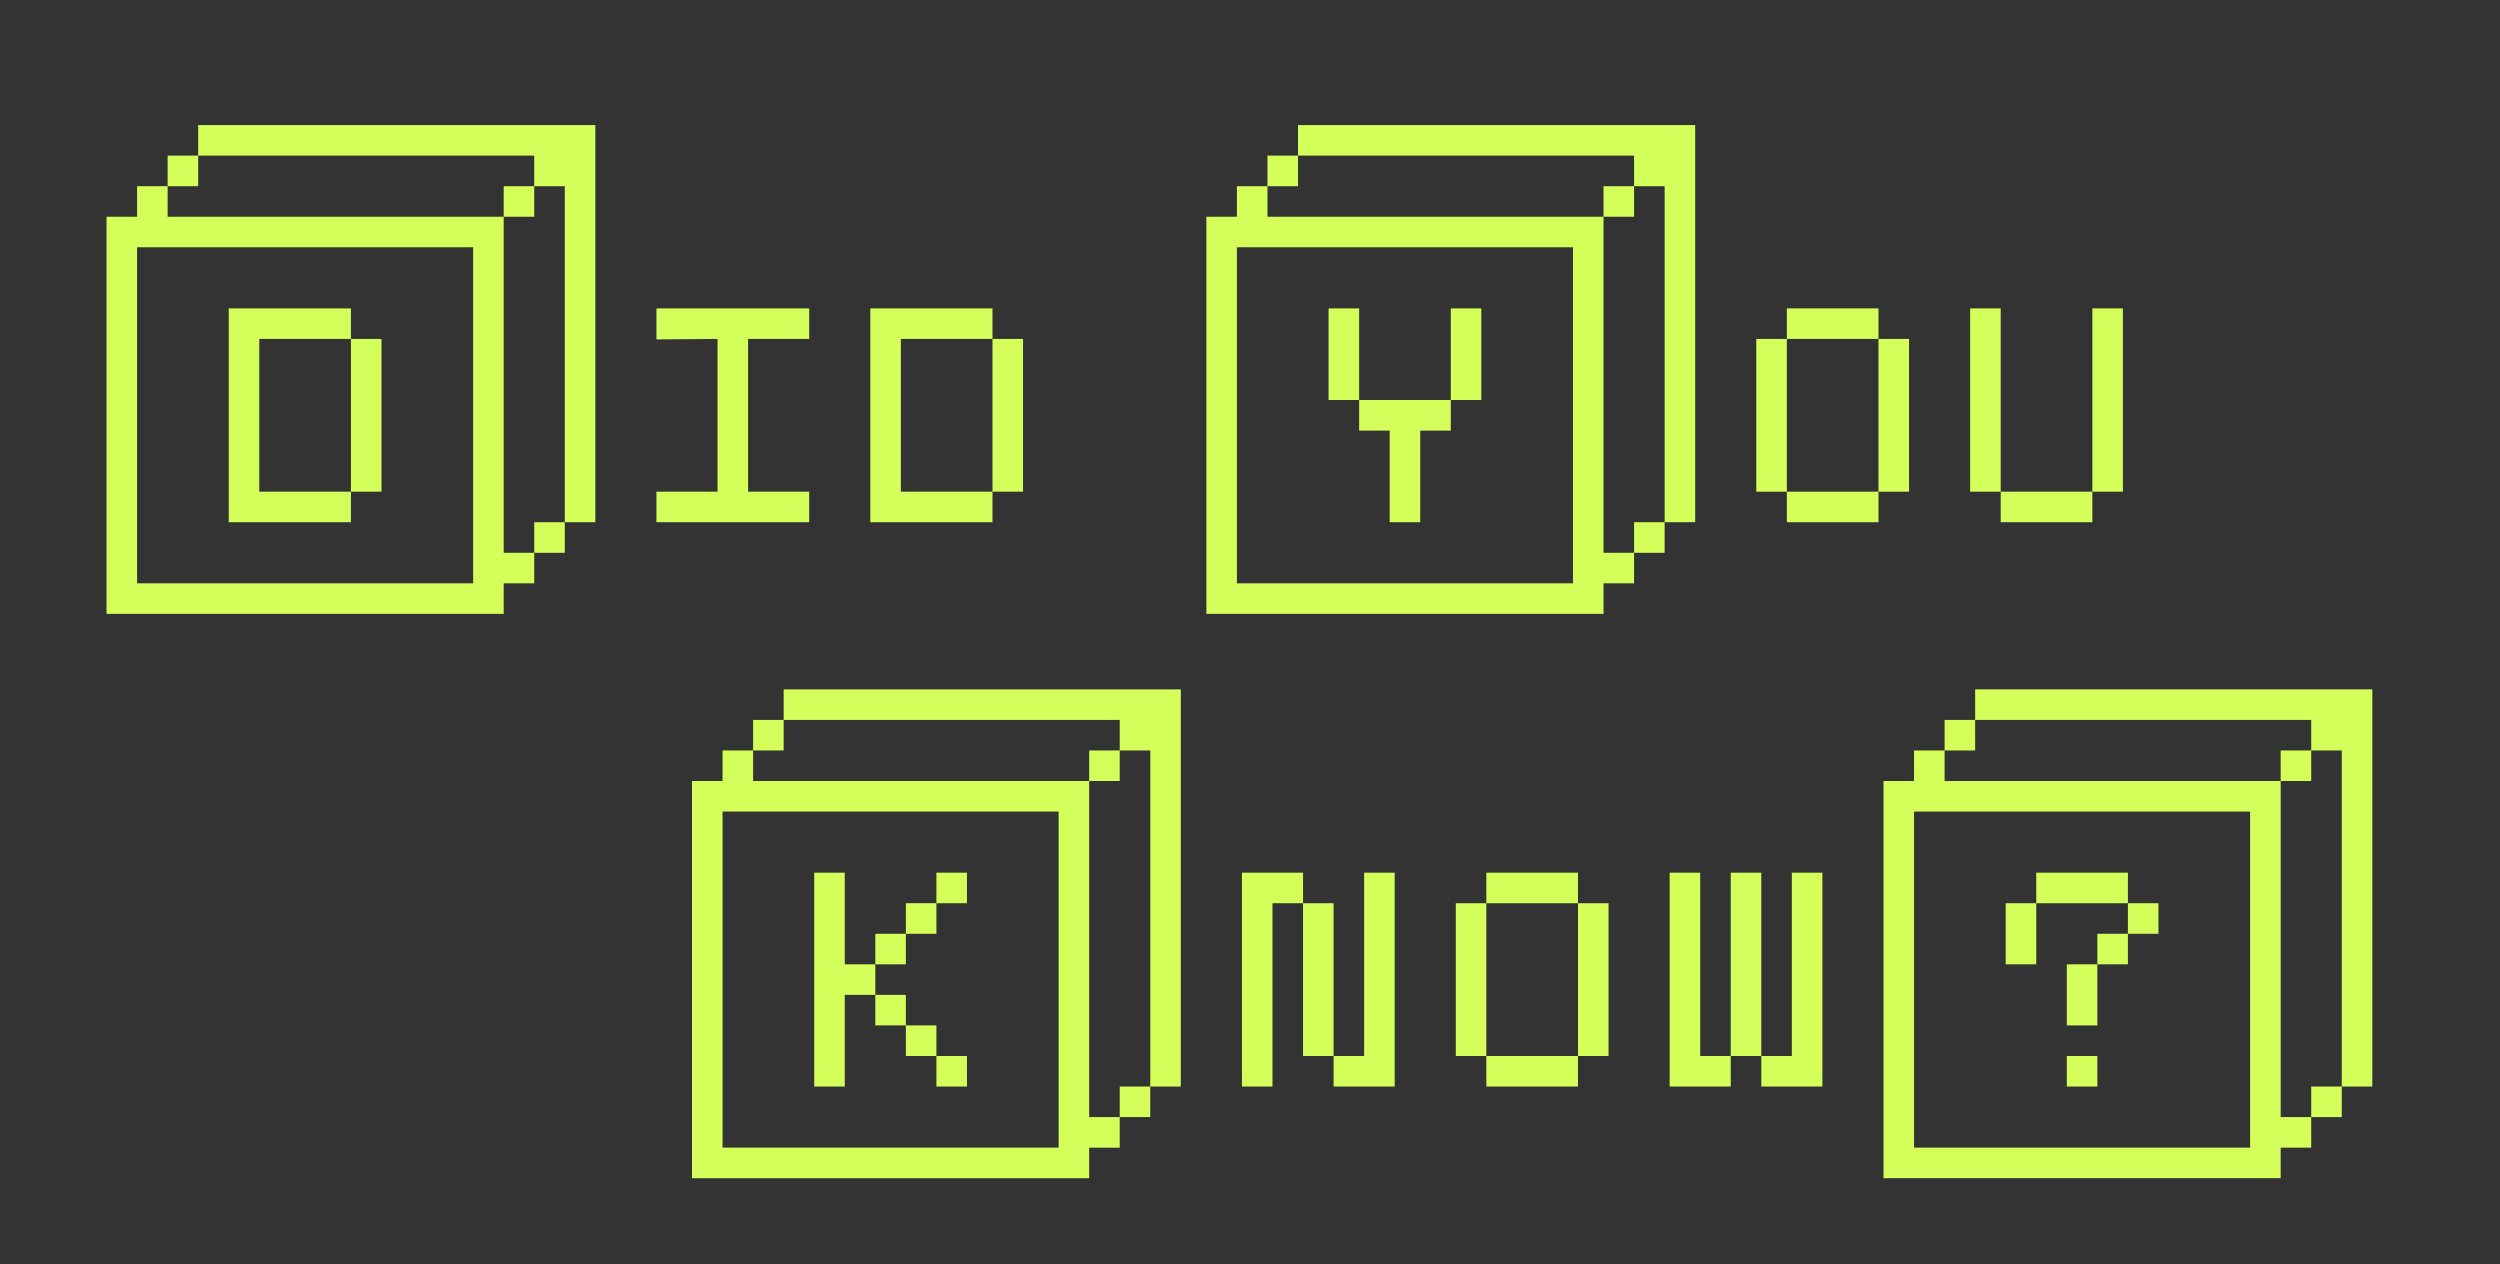 <?xml version="1.0" encoding="utf-8"?>
<!-- Generator: Adobe Illustrator 16.0.0, SVG Export Plug-In . SVG Version: 6.00 Build 0)  -->
<!DOCTYPE svg PUBLIC "-//W3C//DTD SVG 1.1 Tiny//EN" "http://www.w3.org/Graphics/SVG/1.1/DTD/svg11-tiny.dtd">
<svg version="1.1" baseProfile="tiny" id="Layer_1" xmlns="http://www.w3.org/2000/svg" xmlns:xlink="http://www.w3.org/1999/xlink"
	 x="0px" y="0px" width="381.001px" height="192.667px" viewBox="0 0 381.001 192.667" xml:space="preserve">
<rect x="0" y="0" width="381.001" height="192.667" fill="#333333" stroke="none"/>
<g>
	<path fill="#D4FF5A" d="M16.235,93.556V33.028h4.656v-4.656h4.655v-4.656h4.656V19.06h60.528v60.528h-4.656v4.656h-4.656v4.656
		h-4.655v4.656H16.235z M72.107,88.899V37.684H20.891v51.216H72.107z M76.763,28.372h4.655v-4.656H30.203v4.656h-4.656v4.656h51.217
		V28.372z M34.859,79.588V46.996h18.624v4.656h4.656v23.28h-4.656v4.656H34.859z M53.483,74.932v-23.28H39.515v23.28H53.483z
		 M81.418,79.588h4.656V28.372h-4.656v4.656h-4.655v51.216h4.655V79.588z"/>
	<path fill="#D4FF5A" d="M100.042,79.588v-4.656h9.313v-23.28l-9.313,0.073v-4.729h23.28v4.656h-9.313v23.28h9.313v4.656H100.042z"
		/>
	<path fill="#D4FF5A" d="M132.634,79.588V46.996h18.624v4.656h4.656v23.28h-4.656v4.656H132.634z M151.258,74.932v-23.28h-13.968
		v23.28H151.258z"/>
	<path fill="#D4FF5A" d="M183.851,93.556V33.028h4.655v-4.656h4.656v-4.656h4.656V19.06h60.528v60.528h-4.656v4.656h-4.656v4.656
		h-4.656v4.656H183.851z M239.723,88.899V37.684h-51.217v51.216H239.723z M244.378,28.372h4.656v-4.656h-51.216v4.656h-4.656v4.656
		h51.216V28.372z M211.787,79.588V65.62h-4.656v-4.656h-4.655V46.996h4.655v13.968h13.969V46.996h4.655v13.968h-4.655v4.656h-4.656
		v13.968H211.787z M249.035,79.588h4.656V28.372h-4.656v4.656h-4.656v51.216h4.656V79.588z"/>
	<path fill="#D4FF5A" d="M272.315,79.588v-4.656h-4.656v-23.28h4.656v-4.656h13.968v4.656h4.656v23.28h-4.656v4.656H272.315z
		 M286.283,51.652h-13.968v23.28h13.968V51.652z"/>
	<path fill="#D4FF5A" d="M304.907,79.588v-4.656h-4.656V46.996h4.656v27.936h13.968V46.996h4.656v27.936h-4.656v4.656H304.907z"/>
	<path fill="#D4FF5A" d="M105.463,179.556v-60.528h4.655v-4.656h4.656v-4.656h4.656v-4.656h60.528v60.528h-4.656v4.656h-4.656v4.656
		h-4.656v4.656H105.463z M161.335,174.899v-51.216h-51.217v51.216H161.335z M165.99,114.372h4.656v-4.656h-51.216v4.656h-4.656
		v4.656h51.216V114.372z M124.087,165.588v-32.592h4.655v13.968h4.656v-4.656h4.656v-4.656h4.656v-4.656h4.655v4.656h-4.655v4.656
		h-4.656v4.656h-4.656v4.656h4.656v4.656h4.656v4.656h4.655v4.656h-4.655v-4.656h-4.656v-4.656h-4.656v-4.656h-4.656v13.968H124.087
		z M170.646,165.588h4.656v-51.216h-4.656v4.656h-4.656v51.216h4.656V165.588z"/>
	<path fill="#D4FF5A" d="M189.271,165.588v-32.592h9.313v4.656h4.655v23.28h4.656v-27.936h4.656v32.592h-4.656h-4.656v-4.656h-4.655
		v-23.28h-4.656v27.936H189.271z"/>
	<path fill="#D4FF5A" d="M226.519,165.588v-4.656h-4.656v-23.28h4.656v-4.656h13.968v4.656h4.656v23.28h-4.656v4.656H226.519z
		 M240.486,137.652h-13.968v23.28h13.968V137.652z"/>
	<path fill="#D4FF5A" d="M254.455,165.588v-32.592h4.655v27.936h4.656v-27.936h4.656v27.936h4.656v-27.936h4.655v32.592h-9.312
		v-4.656h-4.656v4.656H254.455z"/>
	<path fill="#D4FF5A" d="M287.047,179.556v-60.528h4.656v-4.656h4.655v-4.656h4.656v-4.656h60.528v60.528h-4.656v4.656h-4.656v4.656
		h-4.655v4.656H287.047z M342.919,174.899v-51.216h-51.216v51.216H342.919z M347.575,114.372h4.655v-4.656h-51.216v4.656h-4.656
		v4.656h51.217V114.372z M314.982,156.275v-9.312h4.656v-4.656h4.656v-4.656h-13.968v9.312h-4.656v-9.312h4.656v-4.656h13.968v4.656
		h4.656v4.656h-4.656v4.656h-4.656v9.312H314.982z M314.982,165.588v-4.656h4.656v4.656H314.982z M352.23,165.588h4.656v-51.216
		h-4.656v4.656h-4.655v51.216h4.655V165.588z"/>
</g>
</svg>
